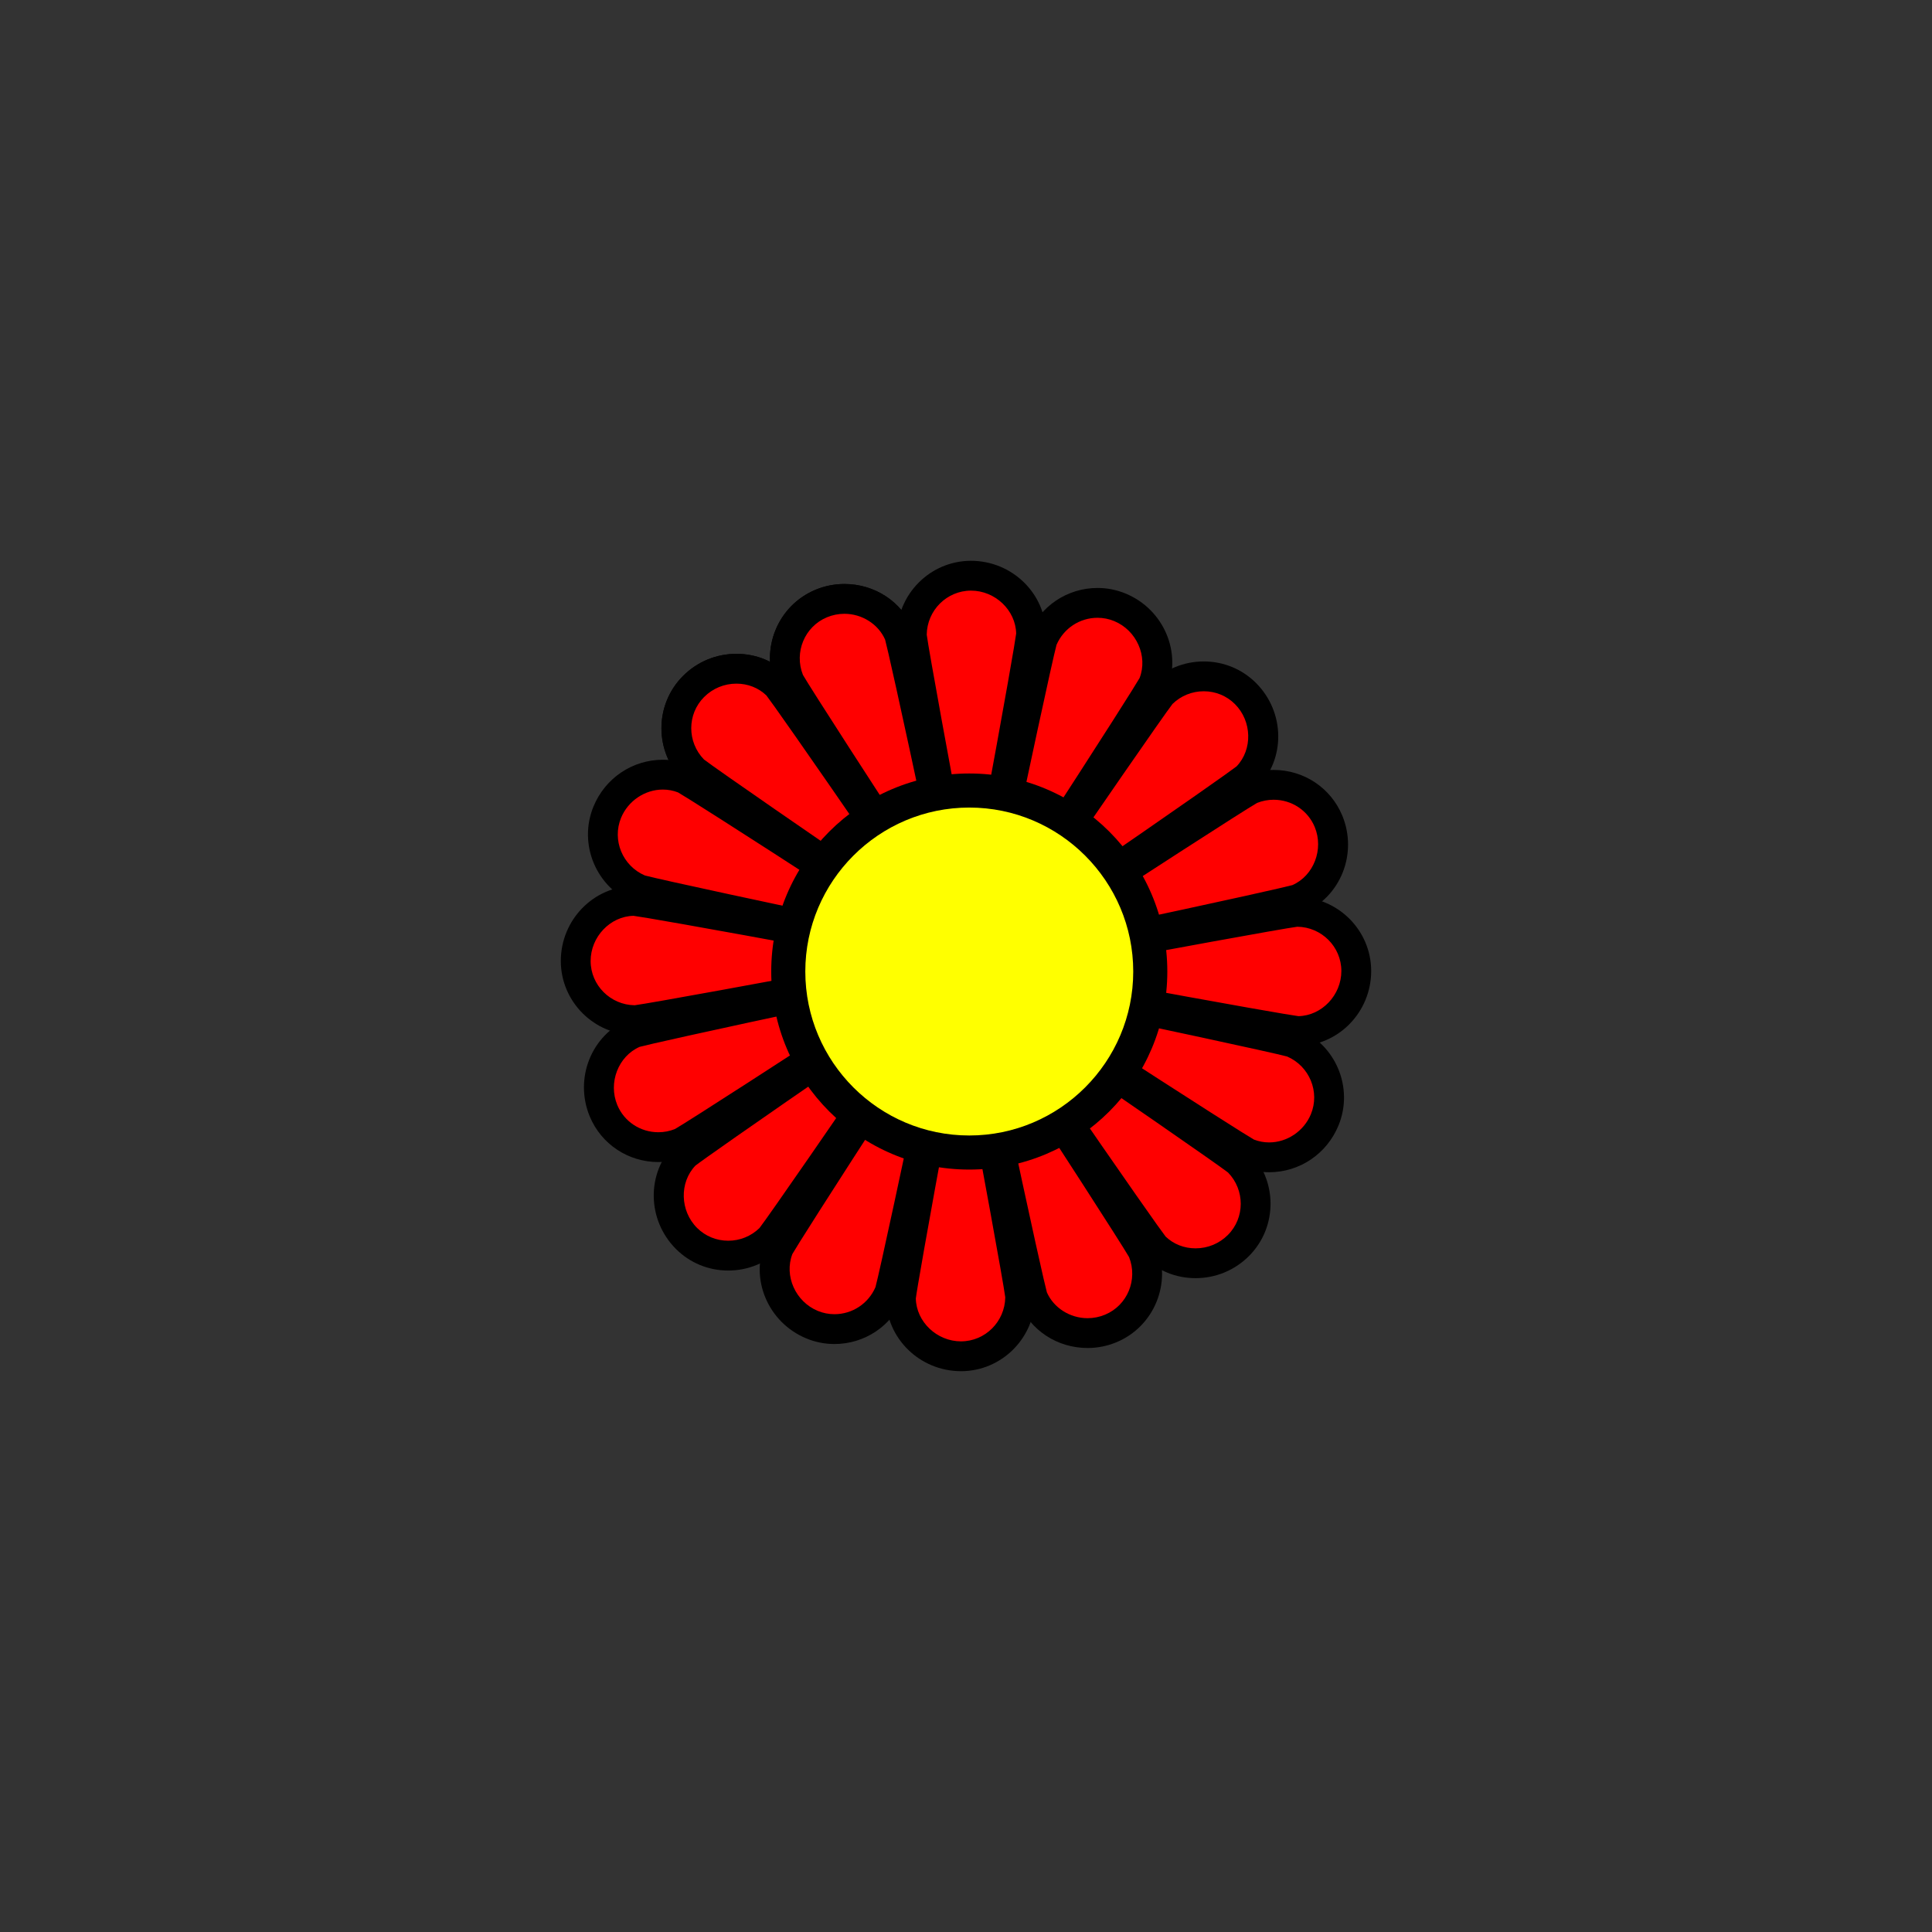 <?xml version="1.0" encoding="utf-8"?>
<!-- Generator: Adobe Illustrator 16.0.0, SVG Export Plug-In . SVG Version: 6.00 Build 0)  -->
<!DOCTYPE svg PUBLIC "-//W3C//DTD SVG 1.1//EN" "http://www.w3.org/Graphics/SVG/1.1/DTD/svg11.dtd">
<svg version="1.1" xmlns="http://www.w3.org/2000/svg" xmlns:xlink="http://www.w3.org/1999/xlink" x="0px" y="0px"
	 width="453.544px" height="453.543px" viewBox="0 0 453.544 453.543" enable-background="new 0 0 453.544 453.543"
	 xml:space="preserve">
<rect x="0" y="0" width="453.544" height="453.543" fill="#333333" stroke="none"/>
<g id="kvadrat">
</g>
<g id="bg" display="none">
	<rect x="-7466.03" y="-10439.585" display="inline" width="15266.867" height="13678.951"/>
</g>
<g id="barvno" display="none">
	<g id="rdeča7bela" display="inline">
	</g>
	<g display="inline">
		<g>
			<g>
				
					<path fill="#FFFFFF" stroke="#000000" stroke-width="7" stroke-linecap="round" stroke-linejoin="round" stroke-miterlimit="10" d="
					M213.177,203.175c-4.35-6.503-26.52-40.686-27.854-43.239c-2.961-7.122,0.391-15.313,7.457-18.253
					c7.182-2.982,15.424,0.387,18.305,7.289c0.482,1.555,3.662,15.654,11.074,50.509
					C218.919,200.191,215.896,201.457,213.177,203.175z"/>
				
					<path fill="#FFFFFF" stroke="#000000" stroke-width="7" stroke-linecap="round" stroke-linejoin="round" stroke-miterlimit="10" d="
					M200.474,219.698c-7.674-1.523-47.52-10.017-50.27-10.879c-7.131-2.941-10.553-11.104-7.635-18.181
					c2.971-7.187,11.18-10.633,18.098-7.789c1.439,0.759,13.66,8.479,43.547,27.885
					C202.425,213.527,201.183,216.563,200.474,219.698z"/>
				
					<path fill="#FFFFFF" stroke="#000000" stroke-width="7" stroke-linecap="round" stroke-linejoin="round" stroke-miterlimit="10" d="
					M203.177,240.363c-6.504,4.352-40.688,26.521-43.24,27.855c-7.123,2.962-15.313-0.39-18.254-7.458
					c-2.98-7.182,0.387-15.424,7.289-18.306c1.555-0.48,15.654-3.662,50.51-11.073C200.192,234.622,201.458,237.646,203.177,240.363
					z"/>
				
					<path fill="#FFFFFF" stroke="#000000" stroke-width="7" stroke-linecap="round" stroke-linejoin="round" stroke-miterlimit="10" d="
					M219.698,253.066c-1.521,7.676-10.016,47.522-10.877,50.271c-2.943,7.13-11.105,10.552-18.182,7.633
					c-7.188-2.97-10.633-11.178-7.789-18.097c0.76-1.44,8.479-13.66,27.885-43.547C213.53,251.117,216.563,252.359,219.698,253.066z
					"/>
				
					<path fill="#FFFFFF" stroke="#000000" stroke-width="7" stroke-linecap="round" stroke-linejoin="round" stroke-miterlimit="10" d="
					M240.364,250.366c4.352,6.504,26.521,40.685,27.855,43.238c2.961,7.122-0.391,15.313-7.459,18.253
					c-7.182,2.982-15.422-0.385-18.303-7.289c-0.482-1.555-3.664-15.654-11.074-50.509
					C234.624,253.35,237.647,252.083,240.364,250.366z"/>
				
					<path fill="#FFFFFF" stroke="#000000" stroke-width="7" stroke-linecap="round" stroke-linejoin="round" stroke-miterlimit="10" d="
					M253.067,233.843c7.676,1.522,47.521,10.016,50.271,10.878c7.131,2.942,10.551,11.104,7.633,18.181
					c-2.969,7.188-11.178,10.633-18.098,7.789c-1.439-0.758-13.658-8.479-43.545-27.884
					C251.118,240.012,252.36,236.978,253.067,233.843z"/>
				
					<path fill="#FFFFFF" stroke="#000000" stroke-width="7" stroke-linecap="round" stroke-linejoin="round" stroke-miterlimit="10" d="
					M250.366,213.177c6.504-4.352,40.686-26.521,43.238-27.855c7.123-2.961,15.314,0.39,18.256,7.458
					c2.98,7.182-0.387,15.423-7.291,18.306c-1.553,0.48-15.654,3.662-50.508,11.073
					C253.351,218.919,252.083,215.894,250.366,213.177z"/>
				
					<path fill="#FFFFFF" stroke="#000000" stroke-width="7" stroke-linecap="round" stroke-linejoin="round" stroke-miterlimit="10" d="
					M233.843,200.474c1.523-7.675,10.018-47.522,10.879-50.271c2.943-7.131,11.104-10.552,18.182-7.633
					c7.186,2.97,10.631,11.18,7.789,18.097c-0.76,1.44-8.479,13.66-27.885,43.547C240.013,202.424,236.978,201.181,233.843,200.474z
					"/>
				
					<path fill="#FFFFFF" stroke="#000000" stroke-width="7" stroke-linecap="round" stroke-linejoin="round" stroke-miterlimit="10" d="
					M213.177,203.175c-4.35-6.503-26.52-40.686-27.854-43.239c-2.961-7.123,0.391-15.313,7.457-18.253
					c7.182-2.982,15.424,0.387,18.305,7.289c0.482,1.555,3.662,15.654,11.076,50.509
					C218.919,200.191,215.894,201.457,213.177,203.175z"/>
			</g>
			<g>
				
					<path fill="#FFFFFF" stroke="#000000" stroke-width="7" stroke-linecap="round" stroke-linejoin="round" stroke-miterlimit="10" d="
					M205.183,210.173c-6.508-4.344-40.07-27.44-42.281-29.288c-5.461-5.446-5.5-14.297-0.096-19.718
					c5.494-5.504,14.398-5.546,19.701-0.271c1.041,1.252,9.375,13.06,29.561,42.426C209.345,205.22,207.036,207.546,205.183,210.173
					z"/>
				
					<path fill="#FFFFFF" stroke="#000000" stroke-width="7" stroke-linecap="round" stroke-linejoin="round" stroke-miterlimit="10" d="
					M199.771,230.3c-7.674,1.529-47.738,8.931-50.609,9.188c-7.711,0.01-13.996-6.221-14.008-13.875
					c-0.006-7.777,6.258-14.103,13.738-14.123c1.621,0.15,15.865,2.607,50.902,9.1C199.21,223.853,199.224,227.131,199.771,230.3z"
					/>
				
					<path fill="#FFFFFF" stroke="#000000" stroke-width="7" stroke-linecap="round" stroke-linejoin="round" stroke-miterlimit="10" d="
					M210.173,248.357c-4.342,6.51-27.439,40.072-29.287,42.283c-5.447,5.462-14.297,5.499-19.719,0.096
					c-5.502-5.495-5.545-14.398-0.271-19.701c1.254-1.041,13.063-9.375,42.428-29.561
					C205.222,244.195,207.548,246.504,210.173,248.357z"/>
				
					<path fill="#FFFFFF" stroke="#000000" stroke-width="7" stroke-linecap="round" stroke-linejoin="round" stroke-miterlimit="10" d="
					M230.3,253.771c1.531,7.673,8.934,47.737,9.189,50.607c0.01,7.714-6.221,13.997-13.877,14.01
					c-7.775,0.007-14.102-6.259-14.121-13.739c0.15-1.622,2.605-15.864,9.098-50.902C223.854,254.33,227.134,254.317,230.3,253.771z
					"/>
				
					<path fill="#FFFFFF" stroke="#000000" stroke-width="7" stroke-linecap="round" stroke-linejoin="round" stroke-miterlimit="10" d="
					M248.36,243.367c6.508,4.344,40.07,27.44,42.281,29.288c5.461,5.446,5.5,14.297,0.096,19.719
					c-5.494,5.503-14.398,5.545-19.701,0.271c-1.041-1.253-9.375-13.062-29.561-42.427
					C244.196,248.321,246.507,245.994,248.36,243.367z"/>
				
					<path fill="#FFFFFF" stroke="#000000" stroke-width="7" stroke-linecap="round" stroke-linejoin="round" stroke-miterlimit="10" d="
					M253.772,223.24c7.674-1.529,47.736-8.932,50.607-9.187c7.713-0.011,13.998,6.22,14.01,13.875
					c0.006,7.776-6.258,14.101-13.738,14.121c-1.621-0.149-15.865-2.606-50.902-9.097
					C254.333,229.688,254.319,226.409,253.772,223.24z"/>
				
					<path fill="#FFFFFF" stroke="#000000" stroke-width="7" stroke-linecap="round" stroke-linejoin="round" stroke-miterlimit="10" d="
					M243.368,205.183c4.346-6.51,27.439-40.073,29.289-42.282c5.445-5.463,14.297-5.5,19.717-0.095
					c5.504,5.493,5.545,14.396,0.271,19.7c-1.252,1.041-13.061,9.376-42.426,29.561
					C248.321,209.345,245.995,207.036,243.368,205.183z"/>
				
					<path fill="#FFFFFF" stroke="#000000" stroke-width="7" stroke-linecap="round" stroke-linejoin="round" stroke-miterlimit="10" d="
					M223.243,199.769c-1.531-7.673-8.934-47.737-9.189-50.607c-0.01-7.714,6.221-13.998,13.877-14.01
					c7.775-0.007,14.1,6.259,14.121,13.739c-0.148,1.621-2.605,15.865-9.098,50.902C229.688,199.21,226.409,199.223,223.243,199.769
					z"/>
				
					<path fill="#FFFFFF" stroke="#000000" stroke-width="7" stroke-linecap="round" stroke-linejoin="round" stroke-miterlimit="10" d="
					M205.183,210.173c-6.508-4.344-40.07-27.44-42.281-29.288c-5.461-5.447-5.5-14.297-0.096-19.718
					c5.494-5.504,14.398-5.546,19.701-0.271c1.041,1.251,9.375,13.061,29.561,42.426
					C209.345,205.22,207.036,207.548,205.183,210.173z"/>
			</g>
			
				<circle fill="#FFCF00" stroke="#000000" stroke-width="8" stroke-linecap="round" stroke-linejoin="round" stroke-miterlimit="10" cx="227.54" cy="228.069" r="42.492"/>
		</g>
	</g>
	
		<rect x="-7976.315" y="-10859.594" display="inline" fill="none" stroke="#000000" stroke-miterlimit="10" width="16736" height="13952"/>
</g>
<g id="barvno_copy_2">
	<g id="rdeča7bela_copy_4">
	</g>
	<g>
		<g>
			<g>
				<g>
					<path fill="#FF0000" d="M213.177,203.175c-4.35-6.503-26.52-40.686-27.854-43.239c-2.961-7.122,0.391-15.313,7.457-18.253
						c7.182-2.982,15.424,0.387,18.305,7.289c0.482,1.555,3.662,15.654,11.074,50.509
						C218.919,200.191,215.896,201.457,213.177,203.175z"/>
					<path d="M213.18,206.675c-1.131,0-2.238-0.547-2.912-1.554c-3.519-5.261-26.528-40.659-28.047-43.565
						c-0.047-0.09-0.09-0.183-0.129-0.276c-3.702-8.903,0.49-19.144,9.344-22.828c2.172-0.901,4.457-1.358,6.796-1.358
						c7.101,0,13.413,4.134,16.083,10.531c0.043,0.102,0.081,0.205,0.113,0.311c0.683,2.198,4.956,21.671,11.155,50.818
						c0.399,1.882-0.794,3.733-2.674,4.146c-2.789,0.611-5.435,1.7-7.863,3.234C214.467,206.5,213.819,206.675,213.18,206.675z
						 M188.491,158.436c1.586,2.816,18.909,29.616,25.813,40.104c1.217-0.596,2.467-1.111,3.747-1.545
						c-7.123-33.44-9.789-45.103-10.268-46.84c-1.599-3.634-5.413-6.063-9.553-6.063c-1.412,0-2.795,0.276-4.108,0.822
						C188.885,147.095,186.384,153.133,188.491,158.436z"/>
				</g>
				<g>
					<path fill="#FF0000" d="M200.474,219.698c-7.674-1.523-47.52-10.017-50.27-10.879c-7.131-2.941-10.553-11.104-7.635-18.181
						c2.971-7.187,11.18-10.633,18.098-7.789c1.439,0.759,13.66,8.479,43.547,27.885
						C202.425,213.527,201.183,216.563,200.474,219.698z"/>
					<path d="M200.477,223.199c-0.226,0-0.455-0.022-0.685-0.068c-6.212-1.232-47.519-9.995-50.635-10.972
						c-0.098-0.03-0.193-0.065-0.288-0.104c-8.914-3.677-13.191-13.883-9.535-22.75c2.75-6.653,9.138-10.951,16.273-10.951
						c2.208,0,4.358,0.424,6.391,1.259c0.103,0.042,0.203,0.09,0.301,0.142c2.056,1.083,18.848,11.83,43.821,28.045
						c1.614,1.048,2.079,3.203,1.041,4.823c-1.537,2.4-2.639,5.041-3.273,7.848C203.521,222.092,202.08,223.199,200.477,223.199z
						 M151.384,205.519c3.106,0.867,34.309,7.569,46.611,10.104c0.438-1.282,0.958-2.531,1.557-3.742
						c-28.664-18.598-38.809-24.967-40.383-25.861c-1.134-0.441-2.331-0.666-3.562-0.666c-4.227,0-8.166,2.661-9.804,6.622
						C143.642,197.221,146.143,203.26,151.384,205.519z"/>
				</g>
				<g>
					<path fill="#FF0000" d="M203.177,240.363c-6.504,4.352-40.688,26.521-43.24,27.855c-7.123,2.962-15.313-0.39-18.254-7.458
						c-2.98-7.182,0.387-15.424,7.289-18.306c1.555-0.48,15.654-3.662,50.51-11.073
						C200.192,234.622,201.458,237.646,203.177,240.363z"/>
					<path d="M154.556,272.797c-7.08,0-13.401-4.196-16.104-10.691c-3.716-8.955,0.398-19.217,9.172-22.88
						c0.104-0.043,0.208-0.081,0.315-0.114c2.228-0.688,21.698-4.962,50.815-11.153c1.886-0.397,3.734,0.796,4.146,2.674
						c0.612,2.791,1.7,5.436,3.234,7.86c1.015,1.604,0.565,3.725-1.012,4.78c-6.292,4.21-40.782,26.593-43.564,28.048
						c-0.091,0.048-0.184,0.091-0.278,0.13C159.132,272.344,156.869,272.797,154.556,272.797z M150.153,245.756
						c-5.017,2.208-7.415,8.418-5.238,13.663c1.612,3.873,5.396,6.378,9.641,6.378c1.33,0,2.635-0.251,3.881-0.746
						c2.831-1.595,29.623-18.913,40.104-25.815c-0.596-1.215-1.111-2.466-1.545-3.746
						C163.594,242.603,151.909,245.273,150.153,245.756z"/>
				</g>
				<g>
					<path fill="#FF0000" d="M219.698,253.066c-1.521,7.676-10.016,47.522-10.877,50.271c-2.943,7.13-11.105,10.552-18.182,7.633
						c-7.188-2.97-10.633-11.178-7.789-18.097c0.76-1.44,8.479-13.66,27.885-43.547C213.53,251.117,216.563,252.359,219.698,253.066
						z"/>
					<path d="M195.887,315.513c-2.266,0-4.479-0.439-6.582-1.307c-8.959-3.702-13.306-13.868-9.691-22.662
						c0.042-0.104,0.09-0.204,0.142-0.303c1.091-2.067,11.837-18.858,28.045-43.82c1.048-1.614,3.205-2.076,4.823-1.041
						c2.403,1.539,5.043,2.641,7.846,3.272c1.851,0.417,3.031,2.233,2.663,4.095c-1.473,7.426-10.032,47.641-10.971,50.638
						c-0.03,0.098-0.065,0.194-0.104,0.289C209.338,311.259,202.991,315.513,195.887,315.513z M186.021,294.372
						c-1.987,5.108,0.708,11.195,5.956,13.364c1.249,0.515,2.565,0.776,3.91,0.776c4.203,0,7.966-2.488,9.634-6.354
						c0.875-3.13,7.572-34.321,10.104-46.612c-1.281-0.438-2.53-0.958-3.742-1.557C193.292,282.639,186.92,292.79,186.021,294.372z"
						/>
				</g>
				<g>
					<path fill="#FF0000" d="M240.364,250.366c4.352,6.504,26.521,40.685,27.855,43.238c2.961,7.122-0.391,15.313-7.459,18.253
						c-7.182,2.982-15.422-0.385-18.303-7.289c-0.482-1.555-3.664-15.654-11.074-50.509
						C234.624,253.35,237.647,252.083,240.364,250.366z"/>
					<path d="M255.309,316.447c-7.1,0-13.411-4.134-16.081-10.531c-0.042-0.102-0.08-0.205-0.112-0.311
						c-0.688-2.215-4.962-21.688-11.155-50.818c-0.399-1.882,0.795-3.734,2.675-4.146c2.786-0.61,5.431-1.698,7.859-3.233
						c1.605-1.013,3.725-0.563,4.779,1.013c3.516,5.256,26.524,40.646,28.049,43.564c0.047,0.09,0.09,0.183,0.129,0.276
						c3.702,8.903-0.491,19.145-9.346,22.828C259.934,315.991,257.647,316.447,255.309,316.447z M245.759,303.385
						c1.598,3.634,5.412,6.063,9.55,6.063c1.413,0,2.796-0.276,4.109-0.822c5.239-2.18,7.741-8.218,5.634-13.521
						c-1.588-2.821-18.911-29.619-25.815-40.104c-1.216,0.596-2.466,1.111-3.745,1.544
						C242.608,289.969,245.278,301.642,245.759,303.385z"/>
				</g>
				<g>
					<path fill="#FF0000" d="M253.067,233.843c7.676,1.522,47.521,10.016,50.271,10.878c7.131,2.942,10.551,11.104,7.633,18.181
						c-2.969,7.188-11.178,10.633-18.098,7.789c-1.439-0.758-13.658-8.479-43.545-27.884
						C251.118,240.012,252.36,236.978,253.067,233.843z"/>
					<path d="M297.936,275.187c-2.209,0-4.359-0.424-6.392-1.259c-0.103-0.042-0.202-0.089-0.301-0.141
						c-2.037-1.072-18.828-11.818-43.82-28.045c-1.613-1.048-2.079-3.202-1.042-4.822c1.539-2.404,2.64-5.044,3.272-7.848
						c0.418-1.851,2.242-3.021,4.095-2.663c6.204,1.231,47.501,9.988,50.638,10.972c0.098,0.03,0.193,0.065,0.288,0.104
						c8.913,3.678,13.189,13.883,9.533,22.75C311.459,270.889,305.072,275.187,297.936,275.187z M294.372,267.521
						c1.135,0.441,2.332,0.666,3.563,0.666c4.227,0,8.165-2.661,9.801-6.621c2.163-5.246-0.337-11.284-5.577-13.544
						c-3.117-0.871-34.314-7.57-46.612-10.104c-0.438,1.281-0.958,2.53-1.557,3.741C282.674,260.27,292.806,266.63,294.372,267.521z
						"/>
				</g>
				<g>
					<path fill="#FF0000" d="M250.366,213.177c6.504-4.352,40.686-26.521,43.238-27.855c7.123-2.961,15.314,0.39,18.256,7.458
						c2.98,7.182-0.387,15.423-7.291,18.306c-1.553,0.48-15.654,3.662-50.508,11.073
						C253.351,218.919,252.083,215.894,250.366,213.177z"/>
					<path d="M254.059,225.659c-1.609,0-3.057-1.116-3.416-2.751c-0.611-2.787-1.7-5.433-3.235-7.861
						c-1.014-1.604-0.564-3.724,1.013-4.779c6.294-4.211,40.783-26.595,43.563-28.048c0.091-0.048,0.184-0.091,0.278-0.13
						c2.149-0.894,4.411-1.347,6.725-1.347c7.082,0,13.403,4.196,16.106,10.691c3.716,8.954-0.4,19.217-9.174,22.88
						c-0.103,0.043-0.208,0.081-0.314,0.114c-2.218,0.687-21.688,4.96-50.814,11.153
						C254.544,225.634,254.299,225.659,254.059,225.659z M255.001,214.305c0.596,1.216,1.112,2.467,1.546,3.746
						c33.418-7.117,45.091-9.786,46.84-10.267c5.019-2.208,7.418-8.419,5.241-13.663c-1.612-3.873-5.397-6.378-9.643-6.378
						c-1.33,0-2.635,0.251-3.881,0.746C292.275,190.083,265.483,207.402,255.001,214.305z"/>
				</g>
				<g>
					<path fill="#FF0000" d="M233.843,200.474c1.523-7.675,10.018-47.522,10.879-50.271c2.943-7.131,11.104-10.552,18.182-7.633
						c7.186,2.97,10.631,11.18,7.789,18.097c-0.76,1.44-8.479,13.66-27.885,43.547C240.013,202.424,236.978,201.181,233.843,200.474
						z"/>
					<path d="M242.805,207.713c-0.646,0-1.3-0.178-1.884-0.552c-2.405-1.54-5.046-2.642-7.849-3.273
						c-1.851-0.417-3.032-2.234-2.662-4.096c1.232-6.208,9.992-47.512,10.972-50.637c0.03-0.098,0.065-0.193,0.104-0.288
						c2.718-6.586,9.064-10.841,16.169-10.841c2.265,0,4.479,0.44,6.582,1.308c8.959,3.702,13.306,13.868,9.692,22.662
						c-0.042,0.104-0.09,0.204-0.142,0.303c-1.091,2.067-11.837,18.858-28.045,43.82
						C245.073,207.151,243.95,207.713,242.805,207.713z M237.918,197.994c1.281,0.438,2.53,0.958,3.743,1.558
						c18.588-28.647,24.961-38.801,25.861-40.384c1.986-5.108-0.709-11.195-5.956-13.364c-1.25-0.515-2.566-0.777-3.911-0.777
						c-4.202,0-7.965,2.489-9.633,6.355C247.153,154.497,240.453,185.693,237.918,197.994z"/>
				</g>
				<g>
					<path fill="#FF0000" d="M213.177,203.175c-4.35-6.503-26.52-40.686-27.854-43.239c-2.961-7.123,0.391-15.313,7.457-18.253
						c7.182-2.982,15.424,0.387,18.305,7.289c0.482,1.555,3.662,15.654,11.076,50.509
						C218.919,200.191,215.894,201.457,213.177,203.175z"/>
					<path d="M213.18,206.675c-1.131,0-2.238-0.547-2.912-1.554c-3.519-5.261-26.528-40.659-28.047-43.565
						c-0.047-0.09-0.09-0.183-0.129-0.276c-3.701-8.903,0.49-19.145,9.344-22.828c2.172-0.901,4.457-1.358,6.796-1.358
						c7.101,0,13.413,4.134,16.083,10.531c0.043,0.102,0.081,0.205,0.113,0.311c0.681,2.193,4.956,21.666,11.157,50.817
						c0.4,1.883-0.794,3.735-2.674,4.147c-2.793,0.612-5.438,1.7-7.864,3.233C214.468,206.5,213.819,206.675,213.18,206.675z
						 M188.491,158.436c1.586,2.816,18.908,29.614,25.813,40.104c1.217-0.596,2.468-1.111,3.749-1.546
						c-7.126-33.445-9.792-45.104-10.27-46.839c-1.599-3.634-5.413-6.063-9.553-6.063c-1.412,0-2.795,0.276-4.108,0.822
						C188.886,147.095,186.385,153.133,188.491,158.436z"/>
				</g>
			</g>
			<g>
				<g>
					<path fill="#FF0000" d="M205.183,210.173c-6.508-4.344-40.07-27.44-42.281-29.288c-5.461-5.446-5.5-14.297-0.096-19.718
						c5.494-5.504,14.398-5.546,19.701-0.271c1.041,1.252,9.375,13.06,29.561,42.426
						C209.345,205.22,207.036,207.546,205.183,210.173z"/>
					<path d="M205.18,213.673c-0.668,0-1.344-0.19-1.94-0.589c-5.259-3.51-40.055-27.401-42.582-29.514
						c-0.079-0.065-0.154-0.135-0.228-0.207c-6.828-6.81-6.874-17.875-0.103-24.667c3.353-3.359,7.812-5.208,12.557-5.208
						c4.604,0,8.898,1.75,12.092,4.927c0.078,0.078,0.152,0.159,0.223,0.244c1.479,1.779,12.881,18.134,29.754,42.681
						c1.09,1.586,0.695,3.754-0.884,4.854c-2.343,1.634-4.37,3.651-6.026,5.997C207.362,213.155,206.28,213.673,205.18,213.673z
						 M165.254,178.286c2.551,2,28.807,20.127,39.197,27.173c0.896-1.016,1.854-1.971,2.87-2.861
						c-19.374-28.166-26.303-37.923-27.411-39.346c-1.859-1.783-4.348-2.764-7.026-2.764c-2.873,0-5.572,1.119-7.601,3.151
						C161.277,167.657,161.277,174.192,165.254,178.286z"/>
				</g>
				<g>
					<path fill="#FF0000" d="M199.771,230.3c-7.674,1.529-47.738,8.931-50.609,9.188c-7.711,0.01-13.996-6.221-14.008-13.875
						c-0.006-7.777,6.258-14.103,13.738-14.123c1.621,0.15,15.865,2.607,50.902,9.1C199.21,223.853,199.224,227.131,199.771,230.3z"
						/>
					<path d="M149.143,242.987c-9.629,0-17.475-7.792-17.489-17.37c-0.007-9.695,7.722-17.602,17.229-17.628
						c0.12-0.001,0.223,0.005,0.333,0.015c2.313,0.215,21.938,3.719,51.217,9.144c1.893,0.351,3.146,2.163,2.808,4.058
						c-0.502,2.807-0.509,5.666-0.02,8.5c0.322,1.87-0.904,3.656-2.766,4.027c-6.208,1.237-47.721,8.949-50.981,9.241
						C149.369,242.983,149.264,243.016,149.143,242.987z M148.721,214.991c-5.48,0.118-10.071,4.938-10.067,10.618
						c0.009,5.67,4.63,10.294,10.334,10.377c3.208-0.389,34.596-6.137,46.933-8.503c-0.085-1.352-0.083-2.704,0.006-4.051
						C162.33,217.219,150.52,215.216,148.721,214.991z"/>
				</g>
				<g>
					<path fill="#FF0000" d="M210.173,248.357c-4.342,6.51-27.439,40.072-29.287,42.283c-5.447,5.462-14.297,5.499-19.719,0.096
						c-5.502-5.495-5.545-14.398-0.271-19.701c1.254-1.041,13.063-9.375,42.428-29.561
						C205.222,244.195,207.548,246.504,210.173,248.357z"/>
					<path d="M170.951,298.263c-4.637,0-8.988-1.792-12.255-5.047c-6.86-6.853-6.985-17.908-0.282-24.648
						c0.078-0.079,0.16-0.154,0.246-0.226c1.785-1.481,18.139-12.882,42.681-29.752c1.584-1.09,3.752-0.696,4.853,0.882
						c1.635,2.343,3.653,4.371,5.998,6.026c1.55,1.095,1.945,3.224,0.894,4.802c-4.193,6.286-27.48,40.152-29.514,42.585
						c-0.065,0.079-0.135,0.154-0.207,0.228C180.051,296.434,175.643,298.263,170.951,298.263z M163.251,273.632
						c-3.79,3.959-3.629,10.615,0.39,14.628c1.942,1.936,4.539,3.003,7.311,3.003c2.762,0,5.36-1.055,7.336-2.975
						c2.017-2.569,20.138-28.819,27.173-39.199c-1.015-0.896-1.97-1.853-2.86-2.869C174.445,265.586,164.682,272.52,163.251,273.632
						z"/>
				</g>
				<g>
					<path fill="#FF0000" d="M230.3,253.771c1.531,7.673,8.934,47.737,9.189,50.607c0.01,7.714-6.221,13.997-13.877,14.01
						c-7.775,0.007-14.102-6.259-14.121-13.739c0.15-1.622,2.605-15.864,9.098-50.902C223.854,254.33,227.134,254.317,230.3,253.771
						z"/>
					<path d="M225.6,321.889c-9.685,0.001-17.584-7.729-17.608-17.23c0-0.11,0.005-0.222,0.015-0.332
						c0.216-2.323,3.719-21.948,9.142-51.217c0.352-1.892,2.162-3.145,4.057-2.808c1.416,0.253,2.864,0.381,4.303,0.381
						c0,0,0,0,0.001,0c1.398,0,2.811-0.121,4.197-0.36c1.87-0.316,3.655,0.903,4.027,2.765c1.236,6.198,8.95,47.696,9.243,50.981
						c0.009,0.102,0.014,0.204,0.014,0.306c0.012,9.642-7.78,17.499-17.371,17.515C225.616,321.889,225.602,321.889,225.6,321.889z
						 M214.993,304.82c0.117,5.477,4.933,10.069,10.606,10.068v3.5l0.01-3.5c5.674-0.01,10.296-4.631,10.379-10.336
						c-0.389-3.221-6.139-34.605-8.504-46.933c-0.66,0.042-1.319,0.063-1.977,0.063h-0.001c-0.69,0-1.383-0.023-2.074-0.068
						C217.22,291.203,215.218,303.019,214.993,304.82z"/>
				</g>
				<g>
					<path fill="#FF0000" d="M248.36,243.367c6.508,4.344,40.07,27.44,42.281,29.288c5.461,5.446,5.5,14.297,0.096,19.719
						c-5.494,5.503-14.398,5.545-19.701,0.271c-1.041-1.253-9.375-13.062-29.561-42.427
						C244.196,248.321,246.507,245.994,248.36,243.367z"/>
					<path d="M280.659,300.052c-4.604,0-8.897-1.749-12.091-4.926c-0.079-0.078-0.153-0.159-0.225-0.245
						c-1.479-1.78-12.88-18.135-29.753-42.681c-1.09-1.585-0.695-3.754,0.884-4.854c2.344-1.634,4.371-3.651,6.026-5.997
						c1.092-1.551,3.222-1.949,4.803-0.894c5.258,3.51,40.055,27.401,42.582,29.514c0.079,0.065,0.154,0.135,0.228,0.207
						c6.827,6.81,6.874,17.875,0.103,24.668C289.863,298.203,285.404,300.052,280.659,300.052z M273.633,290.289
						c1.86,1.783,4.348,2.763,7.026,2.763c2.873,0,5.573-1.119,7.602-3.15c4.005-4.019,4.005-10.555,0.028-14.647
						c-2.551-2-28.807-20.127-39.197-27.173c-0.896,1.016-1.854,1.971-2.87,2.861C265.595,279.106,272.523,288.864,273.633,290.289z
						"/>
				</g>
				<g>
					<path fill="#FF0000" d="M253.772,223.24c7.674-1.529,47.736-8.932,50.607-9.187c7.713-0.011,13.998,6.22,14.01,13.875
						c0.006,7.776-6.258,14.101-13.738,14.121c-1.621-0.149-15.865-2.606-50.902-9.097
						C254.333,229.688,254.319,226.409,253.772,223.24z"/>
					<path d="M304.651,245.55c-0.107,0-0.215-0.005-0.321-0.015c-2.301-0.212-21.927-3.715-51.219-9.141
						c-1.893-0.351-3.146-2.163-2.808-4.058c0.502-2.808,0.509-5.668,0.02-8.502c-0.322-1.87,0.904-3.656,2.766-4.027
						c6.214-1.238,47.738-8.952,50.981-9.24c0.102-0.009,0.203-0.014,0.305-0.014c9.654,0,17.5,7.792,17.515,17.37
						c0.007,9.694-7.722,17.6-17.229,17.626C304.658,245.55,304.654,245.55,304.651,245.55z M257.617,230.109
						c33.615,6.216,45.413,8.215,47.204,8.438c5.48-0.118,10.072-4.938,10.068-10.616c-0.009-5.671-4.631-10.296-10.337-10.377
						c-3.193,0.386-34.59,6.136-46.93,8.502C257.708,227.408,257.706,228.762,257.617,230.109z"/>
				</g>
				<g>
					<path fill="#FF0000" d="M243.368,205.183c4.346-6.51,27.439-40.073,29.289-42.282c5.445-5.463,14.297-5.5,19.717-0.095
						c5.504,5.493,5.545,14.396,0.271,19.7c-1.252,1.041-13.061,9.376-42.426,29.561
						C248.321,209.345,245.995,207.036,243.368,205.183z"/>
					<path d="M250.223,215.566c-1.105,0-2.193-0.522-2.874-1.498c-1.635-2.344-3.652-4.371-5.998-6.026
						c-1.551-1.094-1.947-3.225-0.894-4.803c3.519-5.271,27.426-40.089,29.517-42.586c0.065-0.077,0.134-0.152,0.205-0.224
						c3.312-3.322,7.72-5.152,12.411-5.152c4.638,0,8.99,1.794,12.256,5.05c6.859,6.847,6.986,17.902,0.282,24.646
						c-0.078,0.078-0.16,0.152-0.245,0.224c-1.781,1.481-18.136,12.882-42.681,29.754
						C251.597,215.367,250.906,215.566,250.223,215.566z M248.082,204.451c1.016,0.896,1.971,1.854,2.861,2.87
						c28.161-19.37,37.92-26.302,39.346-27.412c3.792-3.96,3.631-10.615-0.388-14.626c-1.943-1.938-4.54-3.006-7.312-3.006
						c-2.762,0-5.359,1.056-7.334,2.976C273.271,167.783,255.134,194.053,248.082,204.451z"/>
				</g>
				<g>
					<path fill="#FF0000" d="M223.243,199.769c-1.531-7.673-8.934-47.737-9.189-50.607c-0.01-7.714,6.221-13.998,13.877-14.01
						c7.775-0.007,14.1,6.259,14.121,13.739c-0.148,1.621-2.605,15.865-9.098,50.902
						C229.688,199.21,226.409,199.223,223.243,199.769z"/>
					<path d="M232.958,203.294c-0.204,0-0.411-0.019-0.619-0.056c-2.793-0.499-5.688-0.506-8.501-0.021
						c-1.874,0.317-3.655-0.904-4.027-2.765c-1.236-6.198-8.95-47.696-9.243-50.981c-0.009-0.102-0.014-0.204-0.014-0.306
						c-0.012-9.644,7.78-17.5,17.372-17.515c9.699,0,17.599,7.729,17.626,17.229c0,0.109-0.005,0.22-0.015,0.329
						c-0.21,2.299-3.713,21.925-9.142,51.221C236.083,202.115,234.613,203.294,232.958,203.294z M228.036,195.857
						c0.69,0,1.383,0.023,2.074,0.068c6.218-33.618,8.217-45.416,8.439-47.204c-0.118-5.478-4.934-10.07-10.606-10.07
						c-5.684,0.009-10.306,4.63-10.389,10.336c0.389,3.221,6.139,34.605,8.504,46.933
						C226.719,195.878,227.378,195.857,228.036,195.857z"/>
				</g>
				<g>
					<path fill="#FF0000" d="M205.183,210.173c-6.508-4.344-40.07-27.44-42.281-29.288c-5.461-5.447-5.5-14.297-0.096-19.718
						c5.494-5.504,14.398-5.546,19.701-0.271c1.041,1.251,9.375,13.061,29.561,42.426
						C209.345,205.22,207.036,207.548,205.183,210.173z"/>
					<path d="M205.18,213.673c-0.668,0-1.344-0.19-1.94-0.589c-5.259-3.51-40.055-27.401-42.582-29.514
						c-0.079-0.065-0.155-0.135-0.228-0.208c-6.827-6.81-6.873-17.875-0.103-24.666c3.353-3.359,7.812-5.208,12.557-5.208
						c4.604,0,8.898,1.75,12.092,4.927c0.077,0.077,0.151,0.158,0.222,0.242c1.472,1.77,12.873,18.124,29.755,42.683
						c1.09,1.586,0.695,3.754-0.884,4.854c-2.341,1.632-4.368,3.649-6.026,5.998C207.361,213.155,206.279,213.673,205.18,213.673z
						 M165.254,178.286c2.551,2,28.807,20.127,39.198,27.173c0.896-1.016,1.854-1.971,2.869-2.861
						c-19.383-28.178-26.308-37.929-27.411-39.345c-1.859-1.784-4.348-2.765-7.026-2.765c-2.873,0-5.572,1.119-7.601,3.151
						C161.277,167.657,161.277,174.192,165.254,178.286z"/>
				</g>
			</g>
			<g>
				<circle fill="#FFFF00" cx="227.54" cy="228.069" r="42.492"/>
				<path d="M227.54,274.562c-25.636,0-46.492-20.856-46.492-46.492s20.856-46.492,46.492-46.492s46.492,20.856,46.492,46.492
					S253.176,274.562,227.54,274.562z M227.54,189.577c-21.225,0-38.492,17.268-38.492,38.492s17.268,38.492,38.492,38.492
					s38.492-17.268,38.492-38.492S248.765,189.577,227.54,189.577z"/>
			</g>
		</g>
	</g>
	<rect x="-7976.315" y="-10859.594" fill="none" stroke="#000000" stroke-miterlimit="10" width="16736" height="13952"/>
</g>
<g id="sivinsko" display="none">
	<g id="rdeča7bela_copy_3" display="inline">
	</g>
	<g display="inline">
		<g>
			<g>
				<g>
					<path fill="#FFFFFF" d="M213.177,203.175c-4.35-6.503-26.52-40.686-27.854-43.239c-2.961-7.122,0.391-15.313,7.457-18.253
						c7.182-2.982,15.424,0.387,18.305,7.289c0.482,1.555,3.662,15.654,11.074,50.509
						C218.919,200.191,215.896,201.457,213.177,203.175z"/>
					<path d="M213.18,206.675c-1.131,0-2.238-0.547-2.912-1.554c-3.519-5.261-26.528-40.659-28.047-43.565
						c-0.047-0.09-0.09-0.183-0.129-0.276c-3.702-8.903,0.49-19.144,9.344-22.828c2.172-0.901,4.457-1.358,6.796-1.358
						c7.101,0,13.413,4.134,16.083,10.531c0.043,0.102,0.081,0.205,0.113,0.311c0.683,2.198,4.956,21.671,11.155,50.818
						c0.399,1.882-0.794,3.733-2.674,4.146c-2.789,0.611-5.435,1.7-7.863,3.234C214.467,206.5,213.819,206.675,213.18,206.675z
						 M188.491,158.436c1.586,2.816,18.909,29.616,25.813,40.104c1.217-0.596,2.467-1.111,3.747-1.545
						c-7.123-33.44-9.789-45.103-10.268-46.84c-1.599-3.634-5.413-6.063-9.553-6.063c-1.412,0-2.795,0.276-4.108,0.822
						C188.885,147.095,186.384,153.133,188.491,158.436z"/>
				</g>
				<g>
					<path fill="#FFFFFF" d="M200.474,219.698c-7.674-1.523-47.52-10.017-50.27-10.879c-7.131-2.941-10.553-11.104-7.635-18.181
						c2.971-7.187,11.18-10.633,18.098-7.789c1.439,0.759,13.66,8.479,43.547,27.885
						C202.425,213.527,201.183,216.563,200.474,219.698z"/>
					<path d="M200.477,223.199c-0.226,0-0.455-0.022-0.685-0.068c-6.212-1.232-47.519-9.995-50.635-10.972
						c-0.098-0.03-0.193-0.065-0.288-0.104c-8.914-3.677-13.191-13.883-9.535-22.75c2.75-6.653,9.138-10.951,16.273-10.951
						c2.208,0,4.358,0.424,6.391,1.259c0.103,0.042,0.203,0.09,0.301,0.142c2.056,1.083,18.848,11.83,43.821,28.045
						c1.614,1.048,2.079,3.203,1.041,4.823c-1.537,2.4-2.639,5.041-3.273,7.848C203.521,222.092,202.08,223.199,200.477,223.199z
						 M151.384,205.519c3.106,0.867,34.309,7.569,46.611,10.104c0.438-1.282,0.958-2.531,1.557-3.742
						c-28.664-18.598-38.809-24.967-40.383-25.861c-1.134-0.441-2.331-0.666-3.562-0.666c-4.227,0-8.166,2.661-9.804,6.622
						C143.642,197.221,146.143,203.26,151.384,205.519z"/>
				</g>
				<g>
					<path fill="#FFFFFF" d="M203.177,240.363c-6.504,4.352-40.688,26.521-43.24,27.855c-7.123,2.962-15.313-0.39-18.254-7.458
						c-2.98-7.182,0.387-15.424,7.289-18.306c1.555-0.48,15.654-3.662,50.51-11.073
						C200.192,234.622,201.458,237.646,203.177,240.363z"/>
					<path d="M154.556,272.797c-7.08,0-13.401-4.196-16.104-10.691c-3.716-8.955,0.398-19.217,9.172-22.88
						c0.104-0.043,0.208-0.081,0.315-0.114c2.228-0.688,21.698-4.962,50.815-11.153c1.886-0.397,3.734,0.796,4.146,2.674
						c0.612,2.791,1.7,5.436,3.234,7.86c1.015,1.604,0.565,3.725-1.012,4.78c-6.292,4.21-40.782,26.593-43.564,28.048
						c-0.091,0.048-0.184,0.091-0.278,0.13C159.132,272.344,156.869,272.797,154.556,272.797z M150.153,245.756
						c-5.017,2.208-7.415,8.418-5.238,13.663c1.612,3.873,5.396,6.378,9.641,6.378c1.33,0,2.635-0.251,3.881-0.746
						c2.831-1.595,29.623-18.913,40.104-25.815c-0.596-1.215-1.111-2.466-1.545-3.746
						C163.594,242.603,151.909,245.273,150.153,245.756z"/>
				</g>
				<g>
					<path fill="#FFFFFF" d="M219.698,253.066c-1.521,7.676-10.016,47.522-10.877,50.271c-2.943,7.13-11.105,10.552-18.182,7.633
						c-7.188-2.97-10.633-11.178-7.789-18.097c0.76-1.44,8.479-13.66,27.885-43.547C213.53,251.117,216.563,252.359,219.698,253.066
						z"/>
					<path d="M195.887,315.513c-2.266,0-4.479-0.439-6.582-1.307c-8.959-3.702-13.306-13.868-9.691-22.662
						c0.042-0.104,0.09-0.204,0.142-0.303c1.091-2.067,11.837-18.858,28.045-43.82c1.048-1.614,3.205-2.076,4.823-1.041
						c2.403,1.539,5.043,2.641,7.846,3.272c1.851,0.417,3.031,2.233,2.663,4.095c-1.473,7.426-10.032,47.641-10.971,50.638
						c-0.03,0.098-0.065,0.194-0.104,0.289C209.338,311.259,202.991,315.513,195.887,315.513z M186.021,294.372
						c-1.987,5.108,0.708,11.195,5.956,13.364c1.249,0.515,2.565,0.776,3.91,0.776c4.203,0,7.966-2.488,9.634-6.354
						c0.875-3.13,7.572-34.321,10.104-46.612c-1.281-0.438-2.53-0.958-3.742-1.557C193.292,282.639,186.92,292.79,186.021,294.372z"
						/>
				</g>
				<g>
					<path fill="#FFFFFF" d="M240.364,250.366c4.352,6.504,26.521,40.685,27.855,43.238c2.961,7.122-0.391,15.313-7.459,18.253
						c-7.182,2.982-15.422-0.385-18.303-7.289c-0.482-1.555-3.664-15.654-11.074-50.509
						C234.624,253.35,237.647,252.083,240.364,250.366z"/>
					<path d="M255.309,316.447c-7.1,0-13.411-4.134-16.081-10.531c-0.042-0.102-0.08-0.205-0.112-0.311
						c-0.688-2.215-4.962-21.688-11.155-50.818c-0.399-1.882,0.795-3.734,2.675-4.146c2.786-0.61,5.431-1.698,7.859-3.233
						c1.605-1.013,3.725-0.563,4.779,1.013c3.516,5.256,26.524,40.646,28.049,43.564c0.047,0.09,0.09,0.183,0.129,0.276
						c3.702,8.903-0.491,19.145-9.346,22.828C259.934,315.991,257.647,316.447,255.309,316.447z M245.759,303.385
						c1.598,3.634,5.412,6.063,9.55,6.063c1.413,0,2.796-0.276,4.109-0.822c5.239-2.18,7.741-8.218,5.634-13.521
						c-1.588-2.821-18.911-29.619-25.815-40.104c-1.216,0.596-2.466,1.111-3.745,1.544
						C242.608,289.969,245.278,301.642,245.759,303.385z"/>
				</g>
				<g>
					<path fill="#FFFFFF" d="M253.067,233.843c7.676,1.522,47.521,10.016,50.271,10.878c7.131,2.942,10.551,11.104,7.633,18.181
						c-2.969,7.188-11.178,10.633-18.098,7.789c-1.439-0.758-13.658-8.479-43.545-27.884
						C251.118,240.012,252.36,236.978,253.067,233.843z"/>
					<path d="M297.936,275.187c-2.209,0-4.359-0.424-6.392-1.259c-0.103-0.042-0.202-0.089-0.301-0.141
						c-2.037-1.072-18.828-11.818-43.82-28.045c-1.613-1.048-2.079-3.202-1.042-4.822c1.539-2.404,2.64-5.044,3.272-7.848
						c0.418-1.851,2.242-3.021,4.095-2.663c6.204,1.231,47.501,9.988,50.638,10.972c0.098,0.03,0.193,0.065,0.288,0.104
						c8.913,3.678,13.189,13.883,9.533,22.75C311.459,270.889,305.072,275.187,297.936,275.187z M294.372,267.521
						c1.135,0.441,2.332,0.666,3.563,0.666c4.227,0,8.165-2.661,9.801-6.621c2.163-5.246-0.337-11.284-5.577-13.544
						c-3.117-0.871-34.314-7.57-46.612-10.104c-0.438,1.281-0.958,2.53-1.557,3.741C282.674,260.27,292.806,266.63,294.372,267.521z
						"/>
				</g>
				<g>
					<path fill="#FFFFFF" d="M250.366,213.177c6.504-4.352,40.686-26.521,43.238-27.855c7.123-2.961,15.314,0.39,18.256,7.458
						c2.98,7.182-0.387,15.423-7.291,18.306c-1.553,0.48-15.654,3.662-50.508,11.073
						C253.351,218.919,252.083,215.894,250.366,213.177z"/>
					<path d="M254.059,225.659c-1.609,0-3.057-1.116-3.416-2.751c-0.611-2.787-1.7-5.433-3.235-7.861
						c-1.014-1.604-0.564-3.724,1.013-4.779c6.294-4.211,40.783-26.595,43.563-28.048c0.091-0.048,0.184-0.091,0.278-0.13
						c2.149-0.894,4.411-1.347,6.725-1.347c7.082,0,13.403,4.196,16.106,10.691c3.716,8.954-0.4,19.217-9.174,22.88
						c-0.103,0.043-0.208,0.081-0.314,0.114c-2.218,0.687-21.688,4.96-50.814,11.153
						C254.544,225.634,254.299,225.659,254.059,225.659z M255.001,214.305c0.596,1.216,1.112,2.467,1.546,3.746
						c33.418-7.117,45.091-9.786,46.84-10.267c5.019-2.208,7.418-8.419,5.241-13.663c-1.612-3.873-5.397-6.378-9.643-6.378
						c-1.33,0-2.635,0.251-3.881,0.746C292.275,190.083,265.483,207.402,255.001,214.305z"/>
				</g>
				<g>
					<path fill="#FFFFFF" d="M233.843,200.474c1.523-7.675,10.018-47.522,10.879-50.271c2.943-7.131,11.104-10.552,18.182-7.633
						c7.186,2.97,10.631,11.18,7.789,18.097c-0.76,1.44-8.479,13.66-27.885,43.547C240.013,202.424,236.978,201.181,233.843,200.474
						z"/>
					<path d="M242.805,207.713c-0.646,0-1.3-0.178-1.884-0.552c-2.405-1.54-5.046-2.642-7.849-3.273
						c-1.851-0.417-3.032-2.234-2.662-4.096c1.232-6.208,9.992-47.512,10.972-50.637c0.03-0.098,0.065-0.193,0.104-0.288
						c2.718-6.586,9.064-10.841,16.169-10.841c2.265,0,4.479,0.44,6.582,1.308c8.959,3.702,13.306,13.868,9.692,22.662
						c-0.042,0.104-0.09,0.204-0.142,0.303c-1.091,2.067-11.837,18.858-28.045,43.82
						C245.073,207.151,243.95,207.713,242.805,207.713z M237.918,197.994c1.281,0.438,2.53,0.958,3.743,1.558
						c18.588-28.647,24.961-38.801,25.861-40.384c1.986-5.108-0.709-11.195-5.956-13.364c-1.25-0.515-2.566-0.777-3.911-0.777
						c-4.202,0-7.965,2.489-9.633,6.355C247.153,154.497,240.453,185.693,237.918,197.994z"/>
				</g>
				<g>
					<path fill="#FFFFFF" d="M213.177,203.175c-4.35-6.503-26.52-40.686-27.854-43.239c-2.961-7.123,0.391-15.313,7.457-18.253
						c7.182-2.982,15.424,0.387,18.305,7.289c0.482,1.555,3.662,15.654,11.076,50.509
						C218.919,200.191,215.894,201.457,213.177,203.175z"/>
					<path d="M213.18,206.675c-1.131,0-2.238-0.547-2.912-1.554c-3.519-5.261-26.528-40.659-28.047-43.565
						c-0.047-0.09-0.09-0.183-0.129-0.276c-3.701-8.903,0.49-19.145,9.344-22.828c2.172-0.901,4.457-1.358,6.796-1.358
						c7.101,0,13.413,4.134,16.083,10.531c0.043,0.102,0.081,0.205,0.113,0.311c0.681,2.193,4.956,21.666,11.157,50.817
						c0.4,1.883-0.794,3.735-2.674,4.147c-2.793,0.612-5.438,1.7-7.864,3.233C214.468,206.5,213.819,206.675,213.18,206.675z
						 M188.491,158.436c1.586,2.816,18.908,29.614,25.813,40.104c1.217-0.596,2.468-1.111,3.749-1.546
						c-7.126-33.445-9.792-45.104-10.27-46.839c-1.599-3.634-5.413-6.063-9.553-6.063c-1.412,0-2.795,0.276-4.108,0.822
						C188.886,147.095,186.385,153.133,188.491,158.436z"/>
				</g>
			</g>
			<g>
				<g>
					<path fill="#FFFFFF" d="M205.183,210.173c-6.508-4.344-40.07-27.44-42.281-29.288c-5.461-5.446-5.5-14.297-0.096-19.718
						c5.494-5.504,14.398-5.546,19.701-0.271c1.041,1.252,9.375,13.06,29.561,42.426
						C209.345,205.22,207.036,207.546,205.183,210.173z"/>
					<path d="M205.18,213.673c-0.668,0-1.344-0.19-1.94-0.589c-5.259-3.51-40.055-27.401-42.582-29.514
						c-0.079-0.065-0.154-0.135-0.228-0.207c-6.828-6.81-6.874-17.875-0.103-24.667c3.353-3.359,7.812-5.208,12.557-5.208
						c4.604,0,8.898,1.75,12.092,4.927c0.078,0.078,0.152,0.159,0.223,0.244c1.479,1.779,12.881,18.134,29.754,42.681
						c1.09,1.586,0.695,3.754-0.884,4.854c-2.343,1.634-4.37,3.651-6.026,5.997C207.362,213.155,206.28,213.673,205.18,213.673z
						 M165.254,178.286c2.551,2,28.807,20.127,39.197,27.173c0.896-1.016,1.854-1.971,2.87-2.861
						c-19.374-28.166-26.303-37.923-27.411-39.346c-1.859-1.783-4.348-2.764-7.026-2.764c-2.873,0-5.572,1.119-7.601,3.151
						C161.277,167.657,161.277,174.192,165.254,178.286z"/>
				</g>
				<g>
					<path fill="#FFFFFF" d="M199.771,230.3c-7.674,1.529-47.738,8.931-50.609,9.188c-7.711,0.01-13.996-6.221-14.008-13.875
						c-0.006-7.777,6.258-14.103,13.738-14.123c1.621,0.15,15.865,2.607,50.902,9.1C199.21,223.853,199.224,227.131,199.771,230.3z"
						/>
					<path d="M149.143,242.987c-9.629,0-17.475-7.792-17.489-17.37c-0.007-9.695,7.722-17.602,17.229-17.628
						c0.12-0.001,0.223,0.005,0.333,0.015c2.313,0.215,21.938,3.719,51.217,9.144c1.893,0.351,3.146,2.163,2.808,4.058
						c-0.502,2.807-0.509,5.666-0.02,8.5c0.322,1.87-0.904,3.656-2.766,4.027c-6.208,1.237-47.721,8.949-50.981,9.241
						C149.369,242.983,149.264,243.016,149.143,242.987z M148.721,214.991c-5.48,0.118-10.071,4.938-10.067,10.618
						c0.009,5.67,4.63,10.294,10.334,10.377c3.208-0.389,34.596-6.137,46.933-8.503c-0.085-1.352-0.083-2.704,0.006-4.051
						C162.33,217.219,150.52,215.216,148.721,214.991z"/>
				</g>
				<g>
					<path fill="#FFFFFF" d="M210.173,248.357c-4.342,6.51-27.439,40.072-29.287,42.283c-5.447,5.462-14.297,5.499-19.719,0.096
						c-5.502-5.495-5.545-14.398-0.271-19.701c1.254-1.041,13.063-9.375,42.428-29.561
						C205.222,244.195,207.548,246.504,210.173,248.357z"/>
					<path d="M170.951,298.263c-4.637,0-8.988-1.792-12.255-5.047c-6.86-6.853-6.985-17.908-0.282-24.648
						c0.078-0.079,0.16-0.154,0.246-0.226c1.785-1.481,18.139-12.882,42.681-29.752c1.584-1.09,3.752-0.696,4.853,0.882
						c1.635,2.343,3.653,4.371,5.998,6.026c1.55,1.095,1.945,3.224,0.894,4.802c-4.193,6.286-27.48,40.152-29.514,42.585
						c-0.065,0.079-0.135,0.154-0.207,0.228C180.051,296.434,175.643,298.263,170.951,298.263z M163.251,273.632
						c-3.79,3.959-3.629,10.615,0.39,14.628c1.942,1.936,4.539,3.003,7.311,3.003c2.762,0,5.36-1.055,7.336-2.975
						c2.017-2.569,20.138-28.819,27.173-39.199c-1.015-0.896-1.97-1.853-2.86-2.869C174.445,265.586,164.682,272.52,163.251,273.632
						z"/>
				</g>
				<g>
					<path fill="#FFFFFF" d="M230.3,253.771c1.531,7.673,8.934,47.737,9.189,50.607c0.01,7.714-6.221,13.997-13.877,14.01
						c-7.775,0.007-14.102-6.259-14.121-13.739c0.15-1.622,2.605-15.864,9.098-50.902C223.854,254.33,227.134,254.317,230.3,253.771
						z"/>
					<path d="M225.6,321.889c-9.685,0.001-17.584-7.729-17.608-17.23c0-0.11,0.005-0.222,0.015-0.332
						c0.216-2.323,3.719-21.948,9.142-51.217c0.352-1.892,2.162-3.145,4.057-2.808c1.416,0.253,2.864,0.381,4.303,0.381
						c0,0,0,0,0.001,0c1.398,0,2.811-0.121,4.197-0.36c1.87-0.316,3.655,0.903,4.027,2.765c1.236,6.198,8.95,47.696,9.243,50.981
						c0.009,0.102,0.014,0.204,0.014,0.306c0.012,9.642-7.78,17.499-17.371,17.515C225.616,321.889,225.602,321.889,225.6,321.889z
						 M214.993,304.82c0.117,5.477,4.933,10.069,10.606,10.068v3.5l0.01-3.5c5.674-0.01,10.296-4.631,10.379-10.336
						c-0.389-3.221-6.139-34.605-8.504-46.933c-0.66,0.042-1.319,0.063-1.977,0.063h-0.001c-0.69,0-1.383-0.023-2.074-0.068
						C217.22,291.203,215.218,303.019,214.993,304.82z"/>
				</g>
				<g>
					<path fill="#FFFFFF" d="M248.36,243.367c6.508,4.344,40.07,27.44,42.281,29.288c5.461,5.446,5.5,14.297,0.096,19.719
						c-5.494,5.503-14.398,5.545-19.701,0.271c-1.041-1.253-9.375-13.062-29.561-42.427
						C244.196,248.321,246.507,245.994,248.36,243.367z"/>
					<path d="M280.659,300.052c-4.604,0-8.897-1.749-12.091-4.926c-0.079-0.078-0.153-0.159-0.225-0.245
						c-1.479-1.78-12.88-18.135-29.753-42.681c-1.09-1.585-0.695-3.754,0.884-4.854c2.344-1.634,4.371-3.651,6.026-5.997
						c1.092-1.551,3.222-1.949,4.803-0.894c5.258,3.51,40.055,27.401,42.582,29.514c0.079,0.065,0.154,0.135,0.228,0.207
						c6.827,6.81,6.874,17.875,0.103,24.668C289.863,298.203,285.404,300.052,280.659,300.052z M273.633,290.289
						c1.86,1.783,4.348,2.763,7.026,2.763c2.873,0,5.573-1.119,7.602-3.15c4.005-4.019,4.005-10.555,0.028-14.647
						c-2.551-2-28.807-20.127-39.197-27.173c-0.896,1.016-1.854,1.971-2.87,2.861C265.595,279.106,272.523,288.864,273.633,290.289z
						"/>
				</g>
				<g>
					<path fill="#FFFFFF" d="M253.772,223.24c7.674-1.529,47.736-8.932,50.607-9.187c7.713-0.011,13.998,6.22,14.01,13.875
						c0.006,7.776-6.258,14.101-13.738,14.121c-1.621-0.149-15.865-2.606-50.902-9.097
						C254.333,229.688,254.319,226.409,253.772,223.24z"/>
					<path d="M304.651,245.55c-0.107,0-0.215-0.005-0.321-0.015c-2.301-0.212-21.927-3.715-51.219-9.141
						c-1.893-0.351-3.146-2.163-2.808-4.058c0.502-2.808,0.509-5.668,0.02-8.502c-0.322-1.87,0.904-3.656,2.766-4.027
						c6.214-1.238,47.738-8.952,50.981-9.24c0.102-0.009,0.203-0.014,0.305-0.014c9.654,0,17.5,7.792,17.515,17.37
						c0.007,9.694-7.722,17.6-17.229,17.626C304.658,245.55,304.654,245.55,304.651,245.55z M257.617,230.109
						c33.615,6.216,45.413,8.215,47.204,8.438c5.48-0.118,10.072-4.938,10.068-10.616c-0.009-5.671-4.631-10.296-10.337-10.377
						c-3.193,0.386-34.59,6.136-46.93,8.502C257.708,227.408,257.706,228.762,257.617,230.109z"/>
				</g>
				<g>
					<path fill="#FFFFFF" d="M243.368,205.183c4.346-6.51,27.439-40.073,29.289-42.282c5.445-5.463,14.297-5.5,19.717-0.095
						c5.504,5.493,5.545,14.396,0.271,19.7c-1.252,1.041-13.061,9.376-42.426,29.561
						C248.321,209.345,245.995,207.036,243.368,205.183z"/>
					<path d="M250.223,215.566c-1.105,0-2.193-0.522-2.874-1.498c-1.635-2.344-3.652-4.371-5.998-6.026
						c-1.551-1.094-1.947-3.225-0.894-4.803c3.519-5.271,27.426-40.089,29.517-42.586c0.065-0.077,0.134-0.152,0.205-0.224
						c3.312-3.322,7.72-5.152,12.411-5.152c4.638,0,8.99,1.794,12.256,5.05c6.859,6.847,6.986,17.902,0.282,24.646
						c-0.078,0.078-0.16,0.152-0.245,0.224c-1.781,1.481-18.136,12.882-42.681,29.754
						C251.597,215.367,250.906,215.566,250.223,215.566z M248.082,204.451c1.016,0.896,1.971,1.854,2.861,2.87
						c28.161-19.37,37.92-26.302,39.346-27.412c3.792-3.96,3.631-10.615-0.388-14.626c-1.943-1.938-4.54-3.006-7.312-3.006
						c-2.762,0-5.359,1.056-7.334,2.976C273.271,167.783,255.134,194.053,248.082,204.451z"/>
				</g>
				<g>
					<path fill="#FFFFFF" d="M223.243,199.769c-1.531-7.673-8.934-47.737-9.189-50.607c-0.01-7.714,6.221-13.998,13.877-14.01
						c7.775-0.007,14.1,6.259,14.121,13.739c-0.148,1.621-2.605,15.865-9.098,50.902
						C229.688,199.21,226.409,199.223,223.243,199.769z"/>
					<path d="M232.958,203.294c-0.204,0-0.411-0.019-0.619-0.056c-2.793-0.499-5.688-0.506-8.501-0.021
						c-1.874,0.317-3.655-0.904-4.027-2.765c-1.236-6.198-8.95-47.696-9.243-50.981c-0.009-0.102-0.014-0.204-0.014-0.306
						c-0.012-9.644,7.78-17.5,17.372-17.515c9.699,0,17.599,7.729,17.626,17.229c0,0.109-0.005,0.22-0.015,0.329
						c-0.21,2.299-3.713,21.925-9.142,51.221C236.083,202.115,234.613,203.294,232.958,203.294z M228.036,195.857
						c0.69,0,1.383,0.023,2.074,0.068c6.218-33.618,8.217-45.416,8.439-47.204c-0.118-5.478-4.934-10.07-10.606-10.07
						c-5.684,0.009-10.306,4.63-10.389,10.336c0.389,3.221,6.139,34.605,8.504,46.933
						C226.719,195.878,227.378,195.857,228.036,195.857z"/>
				</g>
				<g>
					<path fill="#FFFFFF" d="M205.183,210.173c-6.508-4.344-40.07-27.44-42.281-29.288c-5.461-5.447-5.5-14.297-0.096-19.718
						c5.494-5.504,14.398-5.546,19.701-0.271c1.041,1.251,9.375,13.061,29.561,42.426
						C209.345,205.22,207.036,207.548,205.183,210.173z"/>
					<path d="M205.18,213.673c-0.668,0-1.344-0.19-1.94-0.589c-5.259-3.51-40.055-27.401-42.582-29.514
						c-0.079-0.065-0.155-0.135-0.228-0.208c-6.827-6.81-6.873-17.875-0.103-24.666c3.353-3.359,7.812-5.208,12.557-5.208
						c4.604,0,8.898,1.75,12.092,4.927c0.077,0.077,0.151,0.158,0.222,0.242c1.472,1.77,12.873,18.124,29.755,42.683
						c1.09,1.586,0.695,3.754-0.884,4.854c-2.341,1.632-4.368,3.649-6.026,5.998C207.361,213.155,206.279,213.673,205.18,213.673z
						 M165.254,178.286c2.551,2,28.807,20.127,39.198,27.173c0.896-1.016,1.854-1.971,2.869-2.861
						c-19.383-28.178-26.308-37.929-27.411-39.345c-1.859-1.784-4.348-2.765-7.026-2.765c-2.873,0-5.572,1.119-7.601,3.151
						C161.277,167.657,161.277,174.192,165.254,178.286z"/>
				</g>
			</g>
			<g>
				<circle fill="#C7C7C7" cx="227.54" cy="228.069" r="42.492"/>
				<path d="M227.54,274.562c-25.636,0-46.492-20.856-46.492-46.492s20.856-46.492,46.492-46.492s46.492,20.856,46.492,46.492
					S253.176,274.562,227.54,274.562z M227.54,189.577c-21.225,0-38.492,17.268-38.492,38.492s17.268,38.492,38.492,38.492
					s38.492-17.268,38.492-38.492S248.765,189.577,227.54,189.577z"/>
			</g>
		</g>
	</g>
	<path display="inline" d="M8760.185,3092.906h-16737v-13953h16737V3092.906z M-7976.315,3091.906h16736l-0.5-13951h-16735.5
		l0.5,13951H-7976.315z"/>
</g>
<g id="linijsko" display="none">
	<g id="rdeča7bela_copy" display="inline">
	</g>
	<g display="inline">
		<path fill="none" stroke="#000000" stroke-width="7" stroke-linecap="round" stroke-linejoin="round" stroke-miterlimit="10" d="
			M212.166,153.443c-0.198-0.868-0.37-1.605-0.515-2.22"/>
		<path fill="none" stroke="#000000" stroke-width="7" stroke-linecap="round" stroke-linejoin="round" stroke-miterlimit="10" d="
			M184.245,154.492c0.023-4.992,2.723-9.742,7.254-12.198"/>
		<path fill="none" stroke="#000000" stroke-width="7" stroke-linecap="round" stroke-linejoin="round" stroke-miterlimit="10" d="
			M184.245,154.492c-0.008,1.815,0.338,3.663,1.078,5.443"/>
		<path fill="none" stroke="#000000" stroke-width="7" stroke-linecap="round" stroke-linejoin="round" stroke-miterlimit="10" d="
			M219.361,186.371c-3.661-17.09-5.96-27.535-7.195-32.928"/>
		<path fill="none" stroke="#000000" stroke-width="7" stroke-linecap="round" stroke-linejoin="round" stroke-miterlimit="10" d="
			M186.569,216.801c-14.506-3.071-34.448-7.381-36.365-7.981c-7.131-2.941-10.553-11.104-7.635-18.181
			c2.971-7.187,11.18-10.633,18.098-7.789c1.242,0.655,10.53,6.506,32.269,20.574"/>
		<path fill="none" stroke="#000000" stroke-width="7" stroke-linecap="round" stroke-linejoin="round" stroke-miterlimit="10" d="
			M185.515,234.363c-24.729,5.3-35.216,7.682-36.543,8.092c-6.902,2.882-10.27,11.124-7.289,18.306
			c2.941,7.068,11.131,10.42,18.254,7.458c1.737-0.908,18.127-11.469,30.471-19.493"/>
		<path fill="none" stroke="#000000" stroke-width="7" stroke-linecap="round" stroke-linejoin="round" stroke-miterlimit="10" d="
			M202.34,262.279c-13.289,20.547-18.851,29.384-19.489,30.595c-2.844,6.919,0.602,15.127,7.789,18.097
			c7.076,2.919,15.238-0.503,18.182-7.633c0.572-1.826,4.511-20.013,7.537-34.273"/>
		<path fill="none" stroke="#000000" stroke-width="7" stroke-linecap="round" stroke-linejoin="round" stroke-miterlimit="10" d="
			M249.561,264.418c7.904,12.166,17.782,27.508,18.659,29.187c2.961,7.122-0.391,15.313-7.459,18.253
			c-7.182,2.982-15.422-0.385-18.303-7.289c-0.401-1.293-2.671-11.272-7.685-34.633"/>
		<path fill="none" stroke="#000000" stroke-width="7" stroke-linecap="round" stroke-linejoin="round" stroke-miterlimit="10" d="
			M262.915,251.61c20.09,12.991,28.762,18.45,29.959,19.08c6.92,2.844,15.129-0.602,18.098-7.789
			c2.918-7.077-0.502-15.238-7.633-18.181c-1.827-0.573-20.031-4.515-34.296-7.543"/>
		<path fill="none" stroke="#000000" stroke-width="7" stroke-linecap="round" stroke-linejoin="round" stroke-miterlimit="10" d="
			M269.043,218.96c24.008-5.149,34.219-7.47,35.526-7.875c6.904-2.883,10.271-11.124,7.291-18.306
			c-2.941-7.068-11.133-10.419-18.256-7.458c-1.739,0.909-18.149,11.483-30.495,19.511"/>
		<path fill="none" stroke="#000000" stroke-width="7" stroke-linecap="round" stroke-linejoin="round" stroke-miterlimit="10" d="
			M250.511,192.329c13.785-21.306,19.532-30.431,20.182-31.663c2.842-6.917-0.604-15.127-7.789-18.097
			c-7.078-2.919-15.238,0.502-18.182,7.633c-0.601,1.917-4.913,21.876-7.985,36.384"/>
		<path fill="none" stroke="#000000" stroke-width="7" stroke-linecap="round" stroke-linejoin="round" stroke-miterlimit="10" d="
			M219.363,186.371c-3.662-17.09-5.962-27.535-7.197-32.928"/>
		<path fill="none" stroke="#000000" stroke-width="7" stroke-linecap="round" stroke-linejoin="round" stroke-miterlimit="10" d="
			M184.245,154.492c0.023-4.992,2.723-9.742,7.254-12.198"/>
		<path fill="none" stroke="#000000" stroke-width="7" stroke-linecap="round" stroke-linejoin="round" stroke-miterlimit="10" d="
			M212.166,153.443c-0.198-0.868-0.37-1.605-0.515-2.22"/>
		<path fill="none" stroke="#000000" stroke-width="7" stroke-linecap="round" stroke-linejoin="round" stroke-miterlimit="10" d="
			M185.323,159.936c-0.74-1.781-1.086-3.628-1.078-5.443"/>
		<path fill="none" stroke="#000000" stroke-width="7" stroke-linecap="round" stroke-linejoin="round" stroke-miterlimit="10" d="
			M185.323,159.936c0.939,1.798,12.201,19.266,20.307,31.722"/>
		<path fill="none" stroke="#000000" stroke-width="7" stroke-linecap="round" stroke-linejoin="round" stroke-miterlimit="10" d="
			M191.499,142.294c0.412-0.224,0.84-0.428,1.281-0.611c7.182-2.982,15.424,0.387,18.305,7.289c0.091,0.292,0.275,1.024,0.566,2.252
			"/>
		<path fill="none" stroke="#000000" stroke-width="7" stroke-linecap="round" stroke-linejoin="round" stroke-miterlimit="10" d="
			M182.507,160.896c0.521,0.626,2.864,3.891,7.602,10.67"/>
		<path fill="none" stroke="#000000" stroke-width="7" stroke-linecap="round" stroke-linejoin="round" stroke-miterlimit="10" d="
			M158.779,171.016c0.017,3.572,1.392,7.146,4.122,9.869"/>
		<path fill="none" stroke="#000000" stroke-width="7" stroke-linecap="round" stroke-linejoin="round" stroke-miterlimit="10" d="
			M158.779,171.016c-0.013-2.678,0.738-5.354,2.255-7.668"/>
		<path fill="none" stroke="#000000" stroke-width="7" stroke-linecap="round" stroke-linejoin="round" stroke-miterlimit="10" d="
			M204.521,192.36c-6.222-9.024-10.958-15.849-14.412-20.794"/>
		<path fill="none" stroke="#000000" stroke-width="7" stroke-linecap="round" stroke-linejoin="round" stroke-miterlimit="10" d="
			M186.238,218.088c-25.224-4.634-35.953-6.469-37.347-6.599c-7.48,0.021-13.744,6.346-13.738,14.123
			c0.012,7.654,6.297,13.885,14.008,13.875c1.98-0.177,21.648-3.752,36.185-6.456"/>
		<path fill="none" stroke="#000000" stroke-width="7" stroke-linecap="round" stroke-linejoin="round" stroke-miterlimit="10" d="
			M191.084,249.902c-20.479,14.129-29.126,20.25-30.188,21.133c-5.273,5.303-5.23,14.206,0.271,19.701
			c5.422,5.403,14.271,5.366,19.719-0.096c1.241-1.486,12.074-17.121,20.367-29.199"/>
		<path fill="none" stroke="#000000" stroke-width="7" stroke-linecap="round" stroke-linejoin="round" stroke-miterlimit="10" d="
			M217.702,269.404c-4.35,23.722-6.085,33.891-6.211,35.245c0.02,7.48,6.346,13.746,14.121,13.739
			c7.656-0.013,13.887-6.296,13.877-14.01c-0.169-1.893-3.442-19.944-6.093-34.229"/>
		<path fill="none" stroke="#000000" stroke-width="7" stroke-linecap="round" stroke-linejoin="round" stroke-miterlimit="10" d="
			M250.736,263.665c13.534,19.608,19.436,27.938,20.3,28.979c5.303,5.274,14.207,5.232,19.701-0.271
			c5.404-5.422,5.365-14.272-0.096-19.719c-1.458-1.218-16.547-11.675-28.523-19.903"/>
		<path fill="none" stroke="#000000" stroke-width="7" stroke-linecap="round" stroke-linejoin="round" stroke-miterlimit="10" d="
			M269.313,235.822c23.789,4.361,33.982,6.103,35.338,6.228c7.48-0.021,13.744-6.345,13.738-14.121
			c-0.012-7.655-6.297-13.886-14.01-13.875c-1.93,0.171-20.662,3.571-35.068,6.247"/>
		<path fill="none" stroke="#000000" stroke-width="7" stroke-linecap="round" stroke-linejoin="round" stroke-miterlimit="10" d="
			M262.351,203.714c20.557-14.181,29.232-20.324,30.295-21.208c5.273-5.305,5.232-14.207-0.271-19.7
			c-5.42-5.405-14.271-5.368-19.717,0.095c-1.276,1.524-12.665,17.974-21.032,30.166"/>
		<path fill="none" stroke="#000000" stroke-width="7" stroke-linecap="round" stroke-linejoin="round" stroke-miterlimit="10" d="
			M235.44,186.322c4.645-25.285,6.483-36.037,6.611-37.432c-0.021-7.48-6.346-13.746-14.121-13.739
			c-7.656,0.012-13.887,6.296-13.877,14.01c0.18,2.017,3.884,22.376,6.604,36.979"/>
		<path fill="none" stroke="#000000" stroke-width="7" stroke-linecap="round" stroke-linejoin="round" stroke-miterlimit="10" d="
			M204.521,192.36c-6.222-9.023-10.958-15.849-14.412-20.794"/>
		<path fill="none" stroke="#000000" stroke-width="7" stroke-linecap="round" stroke-linejoin="round" stroke-miterlimit="10" d="
			M162.901,180.885c-2.73-2.724-4.105-6.298-4.122-9.869"/>
		<path fill="none" stroke="#000000" stroke-width="7" stroke-linecap="round" stroke-linejoin="round" stroke-miterlimit="10" d="
			M161.034,163.348c-1.517,2.314-2.268,4.99-2.255,7.668"/>
		<path fill="none" stroke="#000000" stroke-width="7" stroke-linecap="round" stroke-linejoin="round" stroke-miterlimit="10" d="
			M190.108,171.566c-4.737-6.779-7.081-10.045-7.602-10.67"/>
		<path fill="none" stroke="#000000" stroke-width="7" stroke-linecap="round" stroke-linejoin="round" stroke-miterlimit="10" d="
			M182.507,160.896c-5.303-5.275-14.207-5.233-19.701,0.271c-0.676,0.678-1.266,1.409-1.771,2.181"/>
		<path fill="none" stroke="#000000" stroke-width="7" stroke-linecap="round" stroke-linejoin="round" stroke-miterlimit="10" d="
			M193.714,202.359c-12.248-8.402-29.26-20.177-30.813-21.475"/>
		<path fill="none" stroke="#000000" stroke-width="7" stroke-linecap="round" stroke-linejoin="round" stroke-miterlimit="10" d="
			M263.109,204.832c-0.247-0.377-0.5-0.75-0.759-1.118"/>
		<path fill="none" stroke="#000000" stroke-width="7" stroke-linecap="round" stroke-linejoin="round" stroke-miterlimit="10" d="
			M269.313,235.822c0.464-2.515,0.719-5.104,0.719-7.753c0-2.655-0.256-5.248-0.721-7.769"/>
		<path fill="none" stroke="#000000" stroke-width="7" stroke-linecap="round" stroke-linejoin="round" stroke-miterlimit="10" d="
			M269.043,237.178c0.099-0.449,0.187-0.9,0.271-1.355"/>
		<path fill="none" stroke="#000000" stroke-width="7" stroke-linecap="round" stroke-linejoin="round" stroke-miterlimit="10" d="
			M269.312,220.301c-0.083-0.449-0.171-0.896-0.269-1.341"/>
		<path fill="none" stroke="#000000" stroke-width="7" stroke-linecap="round" stroke-linejoin="round" stroke-miterlimit="10" d="
			M269.043,218.96c-1.118-5.116-3.155-9.885-5.934-14.128"/>
		<path fill="none" stroke="#000000" stroke-width="7" stroke-linecap="round" stroke-linejoin="round" stroke-miterlimit="10" d="
			M185.346,233.031c0.052,0.445,0.104,0.891,0.169,1.332"/>
		<path fill="none" stroke="#000000" stroke-width="7" stroke-linecap="round" stroke-linejoin="round" stroke-miterlimit="10" d="
			M250.511,192.329c0.375,0.241,0.748,0.484,1.114,0.737"/>
		<path fill="none" stroke="#000000" stroke-width="7" stroke-linecap="round" stroke-linejoin="round" stroke-miterlimit="10" d="
			M216.358,269.064c0.445,0.121,0.893,0.232,1.344,0.34"/>
		<path fill="none" stroke="#000000" stroke-width="7" stroke-linecap="round" stroke-linejoin="round" stroke-miterlimit="10" d="
			M201.253,261.441c0.359,0.283,0.719,0.566,1.087,0.838"/>
		<path fill="none" stroke="#000000" stroke-width="7" stroke-linecap="round" stroke-linejoin="round" stroke-miterlimit="10" d="
			M190.407,248.726c0.221,0.396,0.443,0.789,0.677,1.177"/>
		<path fill="none" stroke="#000000" stroke-width="7" stroke-linecap="round" stroke-linejoin="round" stroke-miterlimit="10" d="
			M262.915,251.61c2.879-4.319,4.984-9.194,6.128-14.433"/>
		<path fill="none" stroke="#000000" stroke-width="7" stroke-linecap="round" stroke-linejoin="round" stroke-miterlimit="10" d="
			M185.515,234.363c0.765,5.147,2.455,9.99,4.893,14.362"/>
		<path fill="none" stroke="#000000" stroke-width="7" stroke-linecap="round" stroke-linejoin="round" stroke-miterlimit="10" d="
			M249.561,264.418c0.398-0.242,0.786-0.499,1.176-0.753"/>
		<path fill="none" stroke="#000000" stroke-width="7" stroke-linecap="round" stroke-linejoin="round" stroke-miterlimit="10" d="
			M186.238,218.088c-0.771,3.202-1.19,6.542-1.19,9.981c0,1.68,0.108,3.333,0.298,4.962"/>
		<path fill="none" stroke="#000000" stroke-width="7" stroke-linecap="round" stroke-linejoin="round" stroke-miterlimit="10" d="
			M262.118,252.752c0.27-0.377,0.539-0.756,0.797-1.142"/>
		<path fill="none" stroke="#000000" stroke-width="7" stroke-linecap="round" stroke-linejoin="round" stroke-miterlimit="10" d="
			M235.44,186.322c0.435,0.081,0.866,0.169,1.296,0.264"/>
		<path fill="none" stroke="#000000" stroke-width="7" stroke-linecap="round" stroke-linejoin="round" stroke-miterlimit="10" d="
			M233.396,270.15c0.462-0.064,0.92-0.137,1.377-0.215"/>
		<path fill="none" stroke="#000000" stroke-width="7" stroke-linecap="round" stroke-linejoin="round" stroke-miterlimit="10" d="
			M262.118,252.752c-3.08,4.307-6.941,8.014-11.382,10.913"/>
		<path fill="none" stroke="#000000" stroke-width="7" stroke-linecap="round" stroke-linejoin="round" stroke-miterlimit="10" d="
			M193.714,202.359c2.99-3.928,6.649-7.313,10.807-9.999"/>
		<path fill="none" stroke="#000000" stroke-width="7" stroke-linecap="round" stroke-linejoin="round" stroke-miterlimit="10" d="
			M204.521,192.36c0.368-0.237,0.734-0.477,1.109-0.703"/>
		<path fill="none" stroke="#000000" stroke-width="7" stroke-linecap="round" stroke-linejoin="round" stroke-miterlimit="10" d="
			M186.569,216.801c1.335-4.864,3.513-9.377,6.366-13.377"/>
		<path fill="none" stroke="#000000" stroke-width="7" stroke-linecap="round" stroke-linejoin="round" stroke-miterlimit="10" d="
			M219.361,186.371c-4.936,0.963-9.567,2.775-13.731,5.286"/>
		<path fill="none" stroke="#000000" stroke-width="7" stroke-linecap="round" stroke-linejoin="round" stroke-miterlimit="10" d="
			M217.702,269.404c3.158,0.749,6.449,1.157,9.838,1.157c1.988,0,3.94-0.147,5.856-0.411"/>
		<path fill="none" stroke="#000000" stroke-width="7" stroke-linecap="round" stroke-linejoin="round" stroke-miterlimit="10" d="
			M193.714,202.359c-0.266,0.35-0.522,0.706-0.778,1.064"/>
		
			<line fill="none" stroke="#000000" stroke-width="7" stroke-linecap="round" stroke-linejoin="round" stroke-miterlimit="10" x1="219.363" y1="186.371" x2="219.362" y2="186.371"/>
		<path fill="none" stroke="#000000" stroke-width="7" stroke-linecap="round" stroke-linejoin="round" stroke-miterlimit="10" d="
			M249.561,264.418c-4.456,2.705-9.453,4.603-14.787,5.518"/>
		<path fill="none" stroke="#000000" stroke-width="7" stroke-linecap="round" stroke-linejoin="round" stroke-miterlimit="10" d="
			M220.658,186.141c-0.434,0.07-0.866,0.146-1.295,0.23"/>
		<path fill="none" stroke="#000000" stroke-width="7" stroke-linecap="round" stroke-linejoin="round" stroke-miterlimit="10" d="
			M235.44,186.322c-2.562-0.482-5.199-0.745-7.9-0.745c-2.344,0-4.641,0.198-6.882,0.563"/>
		<path fill="none" stroke="#000000" stroke-width="7" stroke-linecap="round" stroke-linejoin="round" stroke-miterlimit="10" d="
			M262.351,203.714c-2.913-4.155-6.546-7.767-10.726-10.647"/>
		<path fill="none" stroke="#000000" stroke-width="7" stroke-linecap="round" stroke-linejoin="round" stroke-miterlimit="10" d="
			M250.511,192.329c-4.152-2.675-8.798-4.645-13.774-5.743"/>
		<path fill="none" stroke="#000000" stroke-width="7" stroke-linecap="round" stroke-linejoin="round" stroke-miterlimit="10" d="
			M201.253,261.441c-4.048-3.192-7.504-7.099-10.169-11.539"/>
		<path fill="none" stroke="#000000" stroke-width="7" stroke-linecap="round" stroke-linejoin="round" stroke-miterlimit="10" d="
			M216.358,269.064c-5.122-1.395-9.86-3.717-14.019-6.785"/>
		<path fill="none" stroke="#000000" stroke-width="7" stroke-linecap="round" stroke-linejoin="round" stroke-miterlimit="10" d="
			M186.238,218.088c0.104-0.432,0.215-0.86,0.331-1.287"/>
		
			<line fill="none" stroke="#000000" stroke-width="7" stroke-linecap="round" stroke-linejoin="round" stroke-miterlimit="10" x1="204.521" y1="192.36" x2="204.521" y2="192.36"/>
	</g>
</g>
<g id="pivot">
	<circle fill="none" cx="218.53" cy="310.406" r="14.133"/>
</g>
</svg>
